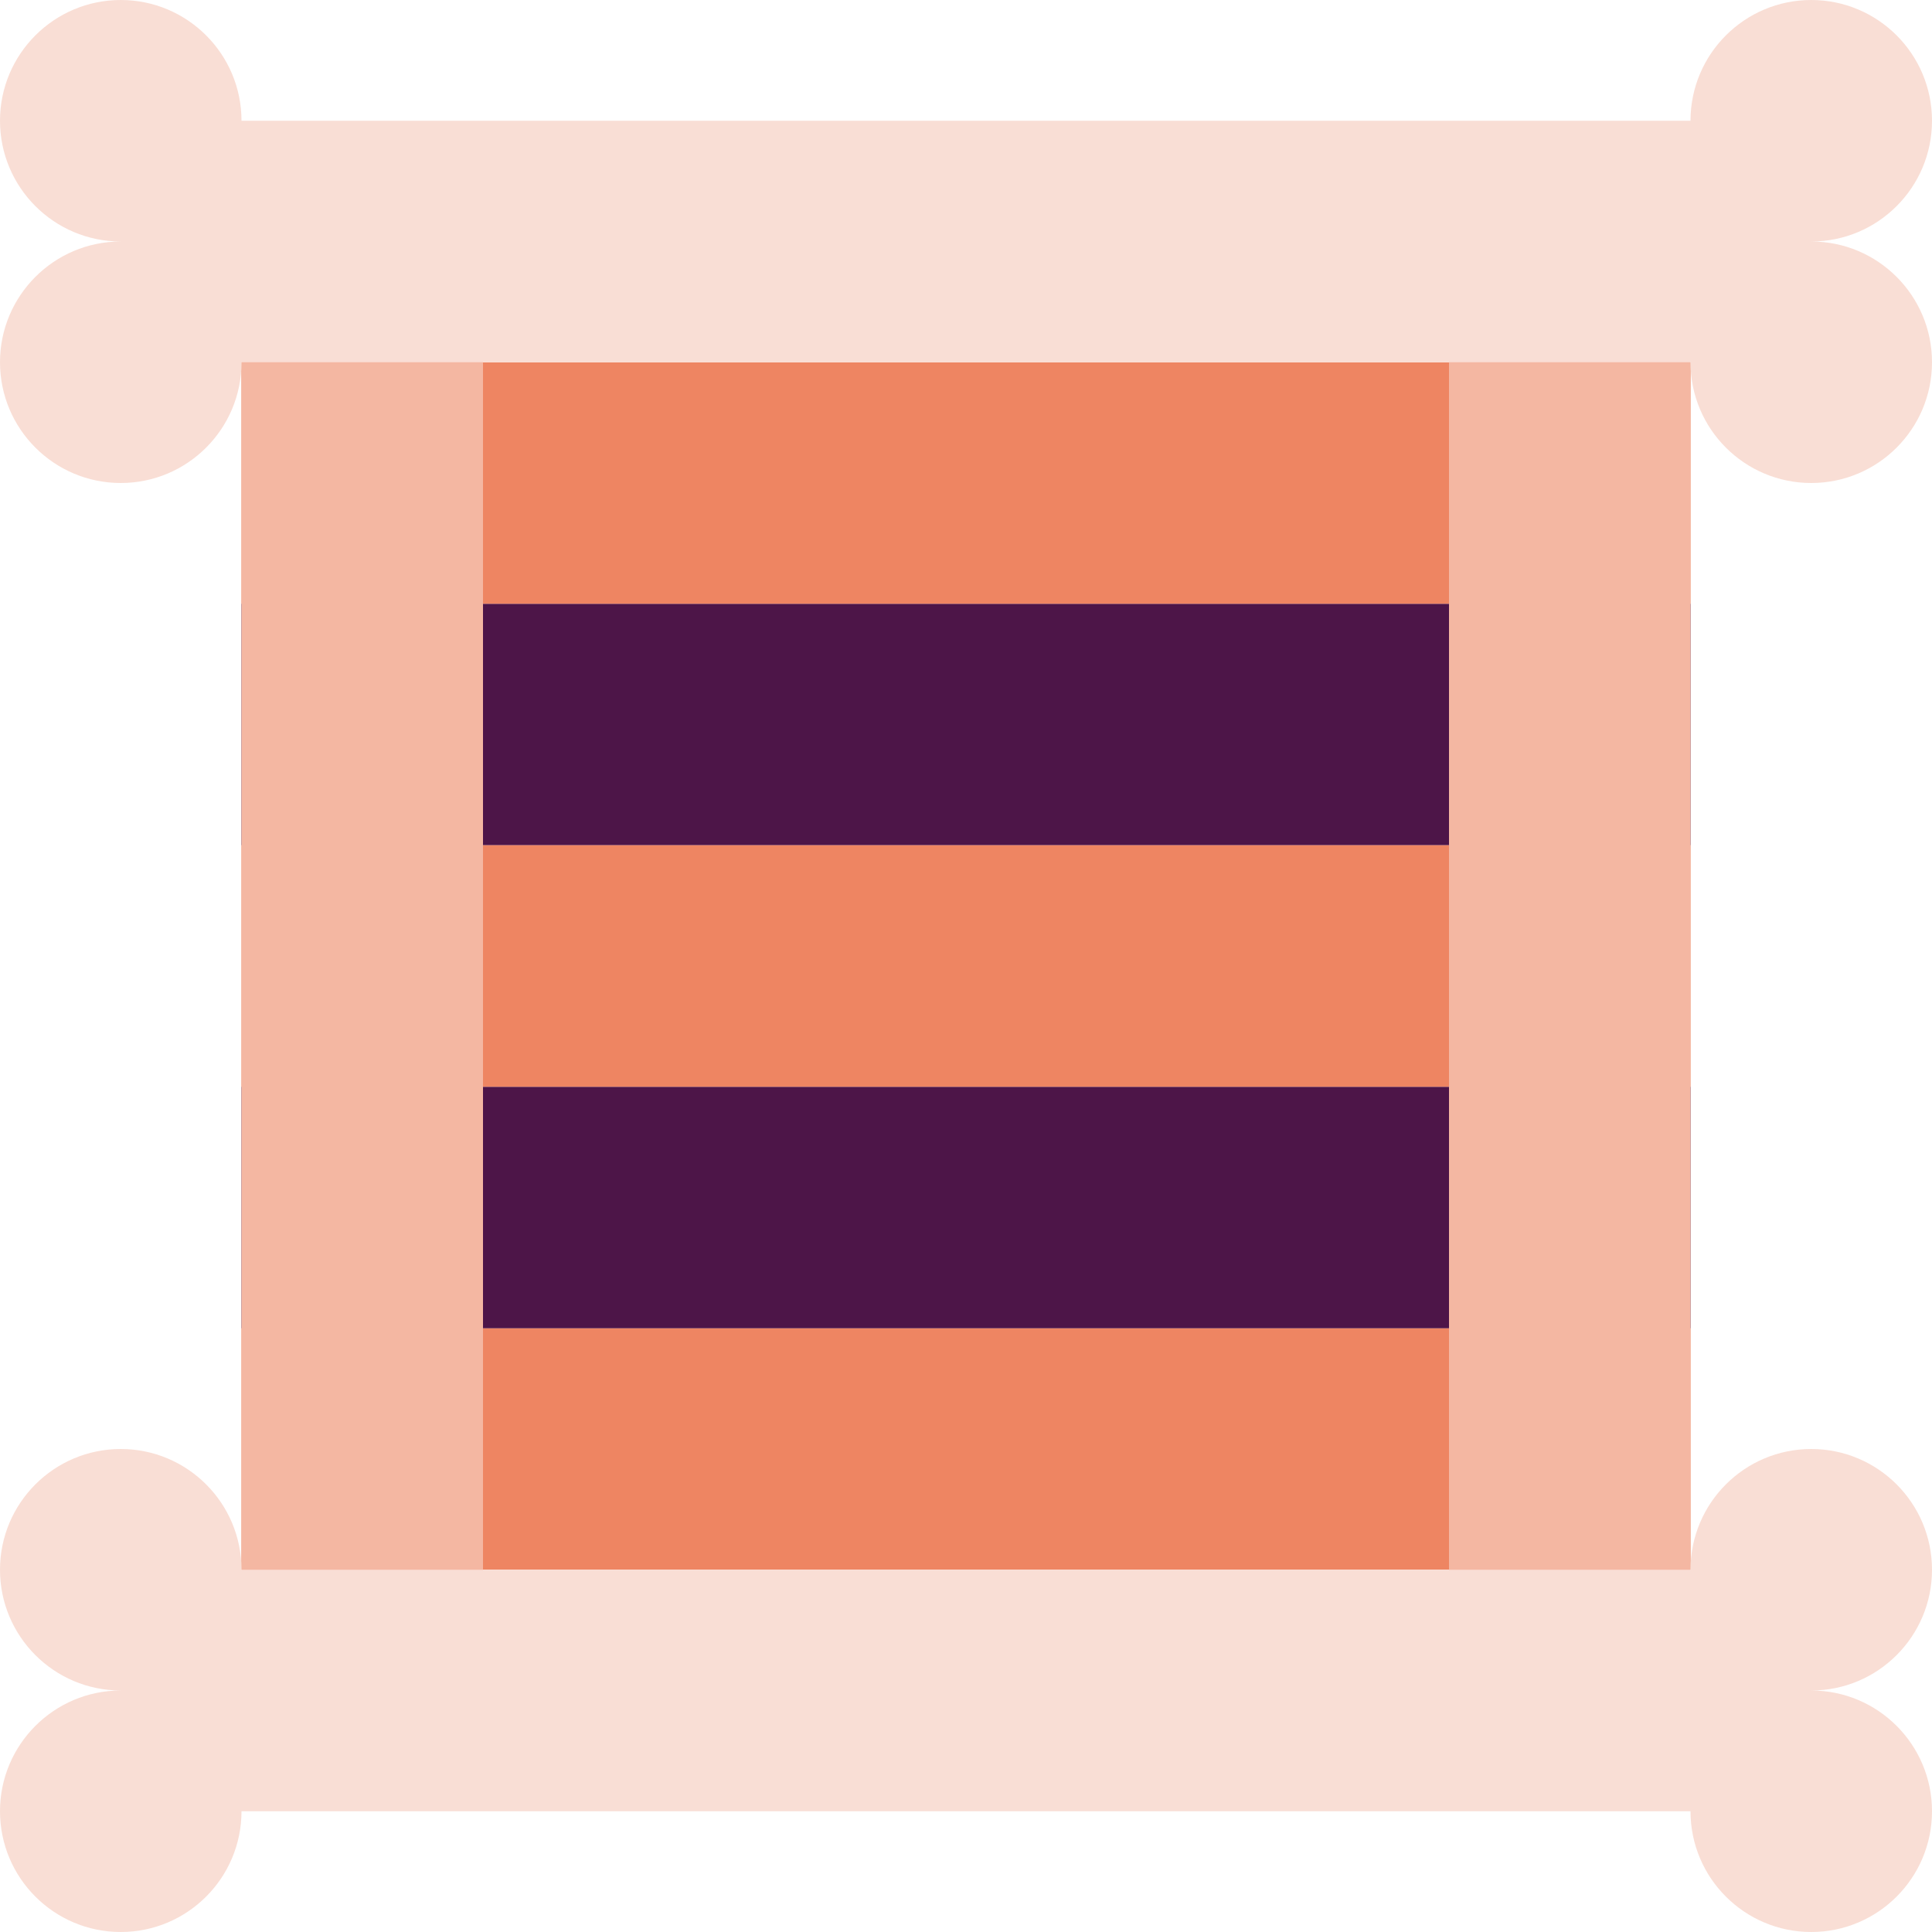 <svg width="16" height="16" version="1.1" xmlns="http://www.w3.org/2000/svg">
 <rect transform="rotate(90)" x="11" y="-14" width="2" height="12" style="fill:#ee8562"/>
 <rect transform="rotate(90)" x="9" y="-14" width="2" height="12" style="fill:#4d1548"/>
 <rect transform="rotate(90)" x="5" y="-14" width="2" height="12" style="fill:#4d1548"/>
 <rect transform="rotate(90)" x="3" y="-14" width="2" height="12" style="fill:#ee8562"/>
 <rect transform="rotate(90)" x="7" y="-14" width="2" height="12" style="fill:#ee8562"/>
 <rect x="12" y="2" width="2" height="12" style="fill:#f4b7a2"/>
 <rect x="2" y="2" width="2" height="12" style="fill:#f4b7a2"/>
 <path d="m1 0c-0.552 0-1 0.448-1 1 0 0.552 0.448 1 1 1-0.552 0-1 0.448-1 1s0.448 1 1 1c0.552 0 1-0.448 1-1h12c0 0.552 0.448 1 1 1s1-0.448 1-1-0.448-1-1-1c0.552 0 1-0.448 1-1 0-0.552-0.448-1-1-1s-1 0.448-1 1h-12c0-0.552-0.448-1-1-1z" style="fill:#f9ded5"/>
 <path d="m1 12c-0.552 0-1 0.448-1 1s0.448 1 1 1c-0.552 0-1 0.448-1 1s0.448 1 1 1c0.552 0 1-0.448 1-1h12c0 0.552 0.448 1 1 1s1-0.448 1-1-0.448-1-1-1c0.552 0 1-0.448 1-1s-0.448-1-1-1-1 0.448-1 1h-12c0-0.552-0.448-1-1-1z" style="fill:#f9ded5"/>
</svg>
